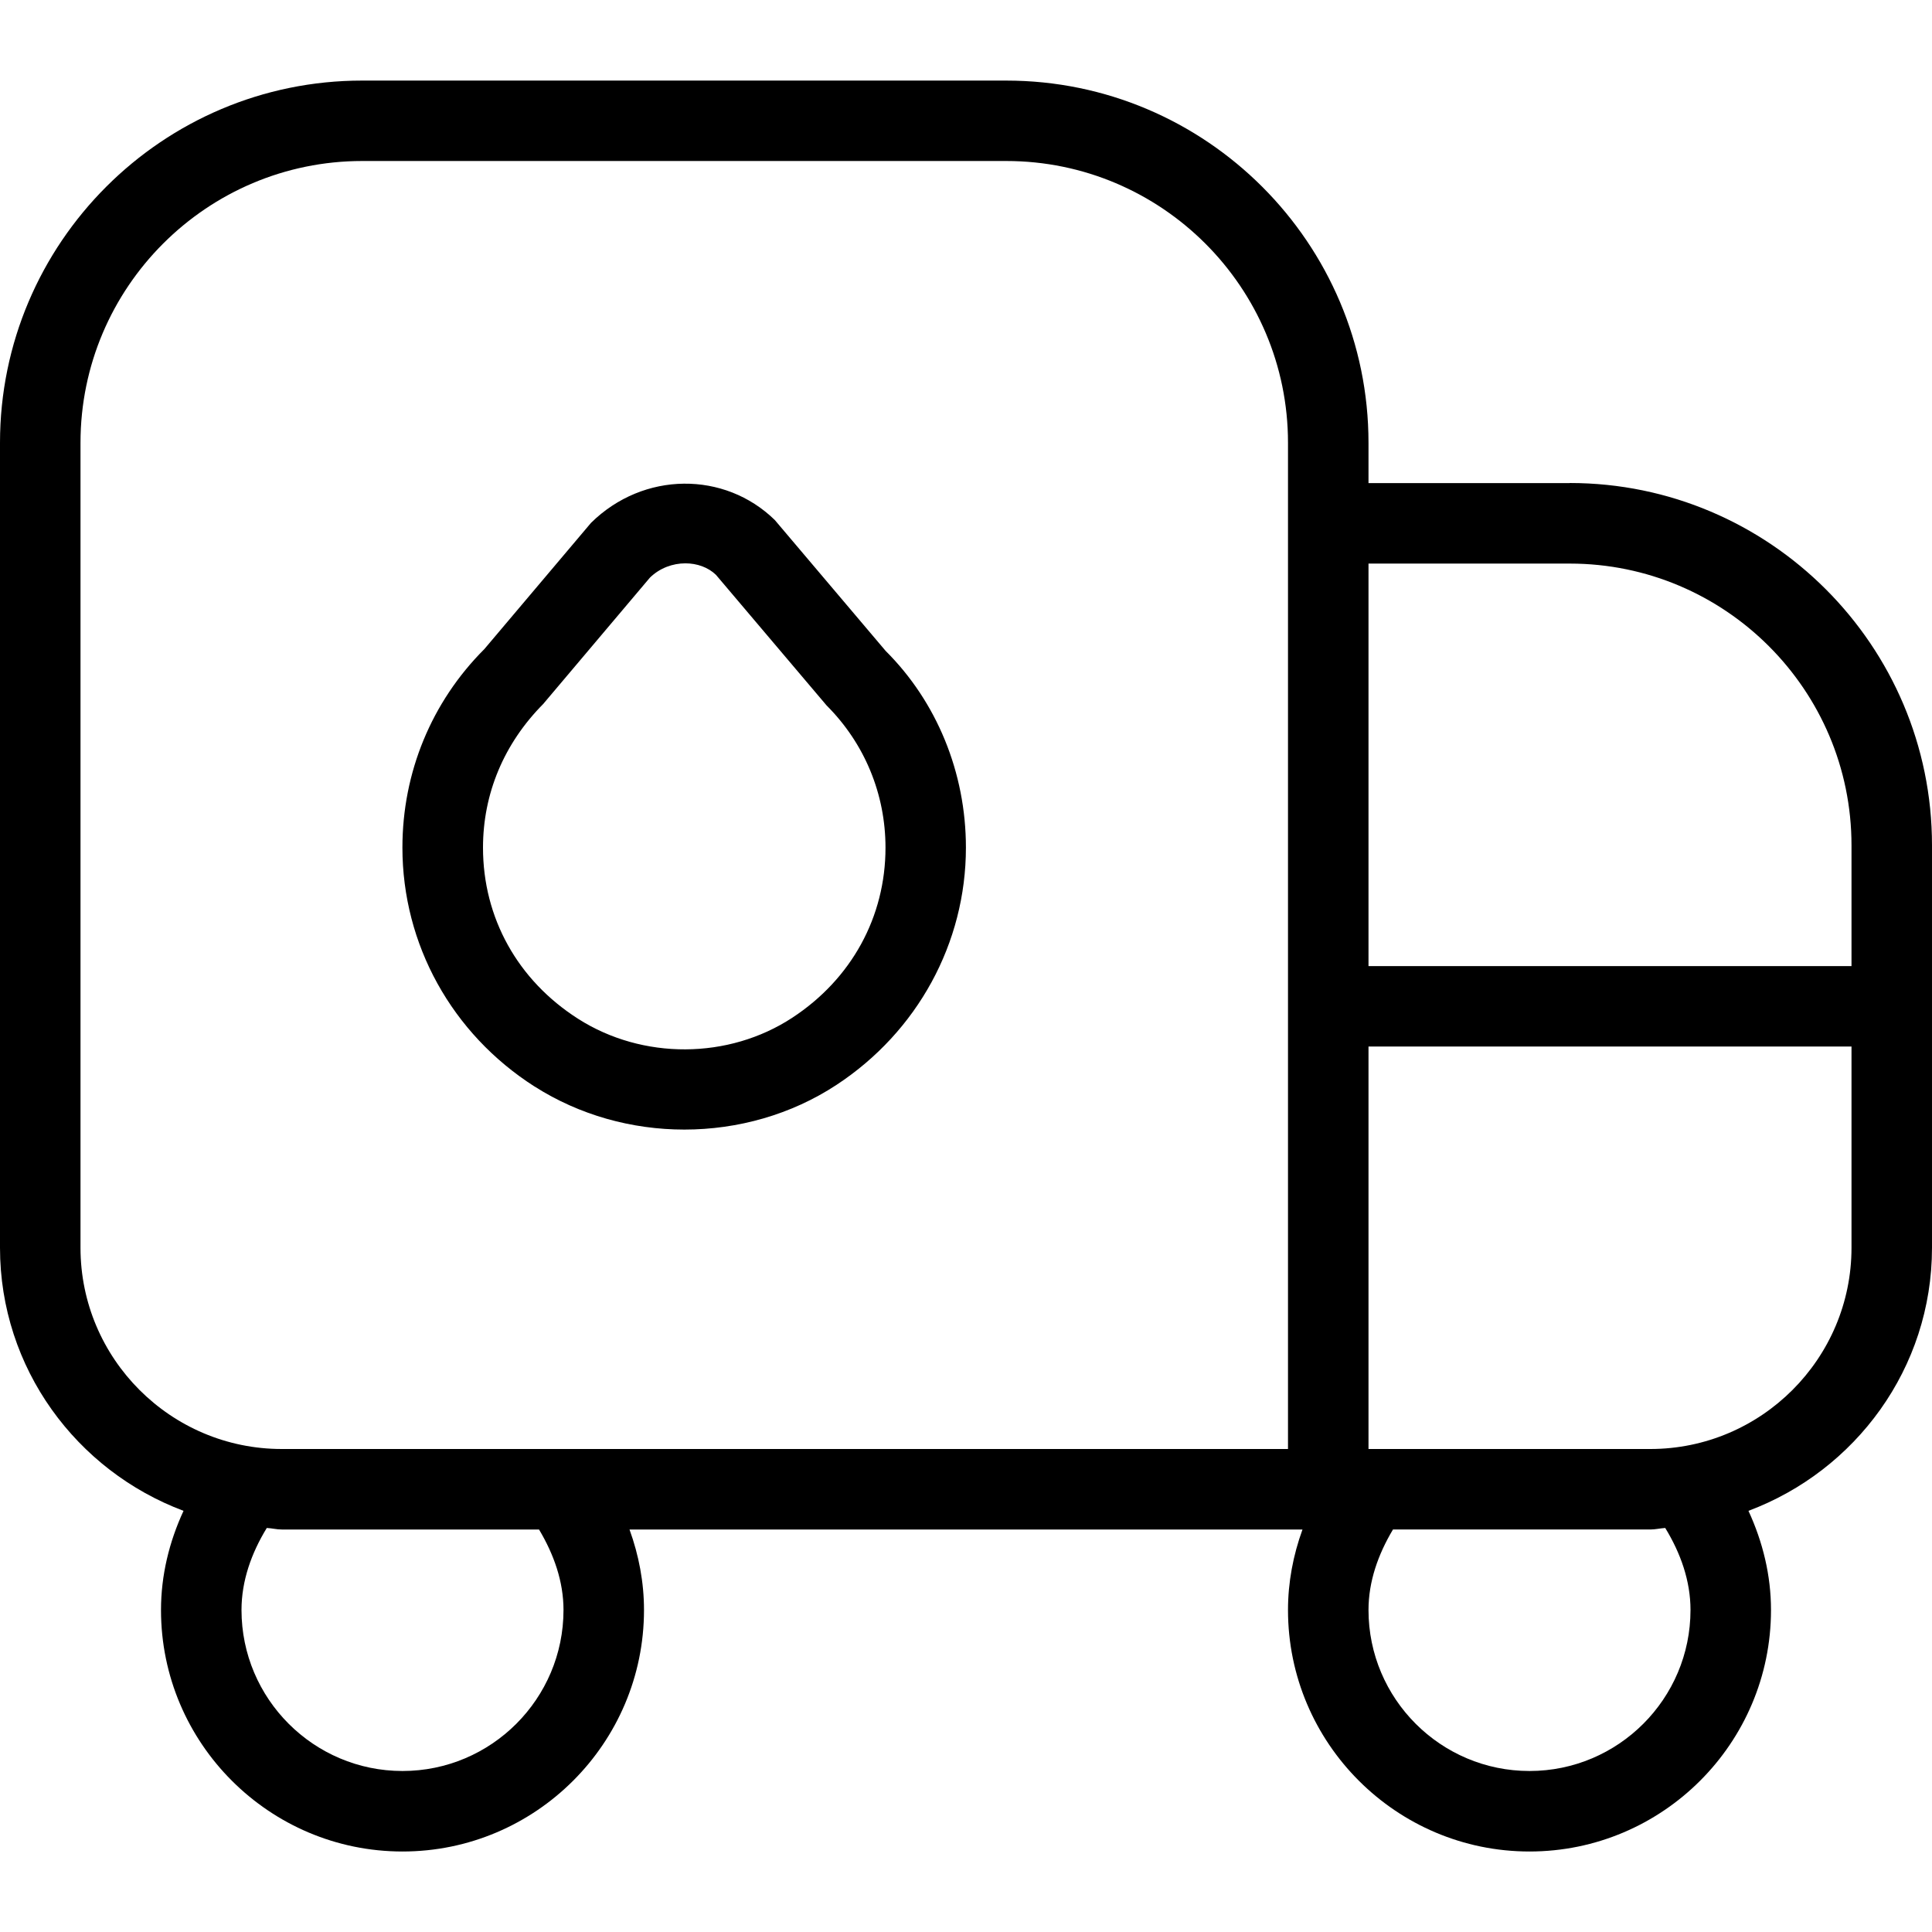 <?xml version="1.0" encoding="UTF-8"?>
<svg xmlns="http://www.w3.org/2000/svg" id="Layer_1" data-name="Layer 1" viewBox="0 0 24 24">
  <path d="m6.641,13.497c.558.356,1.209.535,1.86.535.663,0,1.327-.185,1.89-.555,1.007-.661,1.608-1.763,1.608-2.948,0-.934-.364-1.813-.997-2.443l-1.377-1.626c-.622-.608-1.63-.608-2.283.035l-1.325,1.568c-.656.656-1.018,1.532-1.018,2.466,0,1.202.613,2.311,1.641,2.968Zm.112-4.758l1.321-1.564c.123-.12.285-.177.44-.177.144,0,.283.049.38.143l1.374,1.622c.472.472.732,1.1.732,1.767,0,.86-.422,1.63-1.157,2.112-.792.52-1.862.525-2.663.013-.75-.479-1.18-1.254-1.18-2.125,0-.667.257-1.292.753-1.79Zm12.747-2.738h-2.5v-.5c0-2.481-2.019-4.5-4.5-4.5H4.5C2.019,1,0,3.019,0,5.5v10c0,1.499.953,2.771,2.28,3.268-.179.387-.28.803-.28,1.232,0,1.654,1.346,3,3,3s3-1.346,3-3c0-.344-.064-.68-.18-1h8.36c-.116.32-.18.656-.18,1,0,1.654,1.346,3,3,3s3-1.346,3-3c0-.429-.101-.844-.28-1.232,1.328-.497,2.28-1.769,2.28-3.268v-5c0-2.481-2.019-4.5-4.5-4.5Zm0,1c1.93,0,3.5,1.57,3.5,3.5v1.5h-6v-5h2.5ZM1,15.5V5.5c0-1.93,1.57-3.5,3.5-3.5h8c1.93,0,3.5,1.57,3.5,3.5v12.5H3.5c-1.378,0-2.5-1.122-2.5-2.5Zm6,4.5c0,1.103-.897,2-2,2s-2-.897-2-2c0-.361.122-.705.314-1.019.063.003.122.019.186.019h3.196c.185.31.304.646.304,1Zm14,0c0,1.103-.897,2-2,2s-2-.897-2-2c0-.354.119-.69.304-1h3.196c.064,0,.123-.015.186-.019.192.314.314.658.314,1.019Zm-.5-2h-3.5v-5h6v2.5c0,1.378-1.122,2.5-2.5,2.5Z"/>
</svg>
